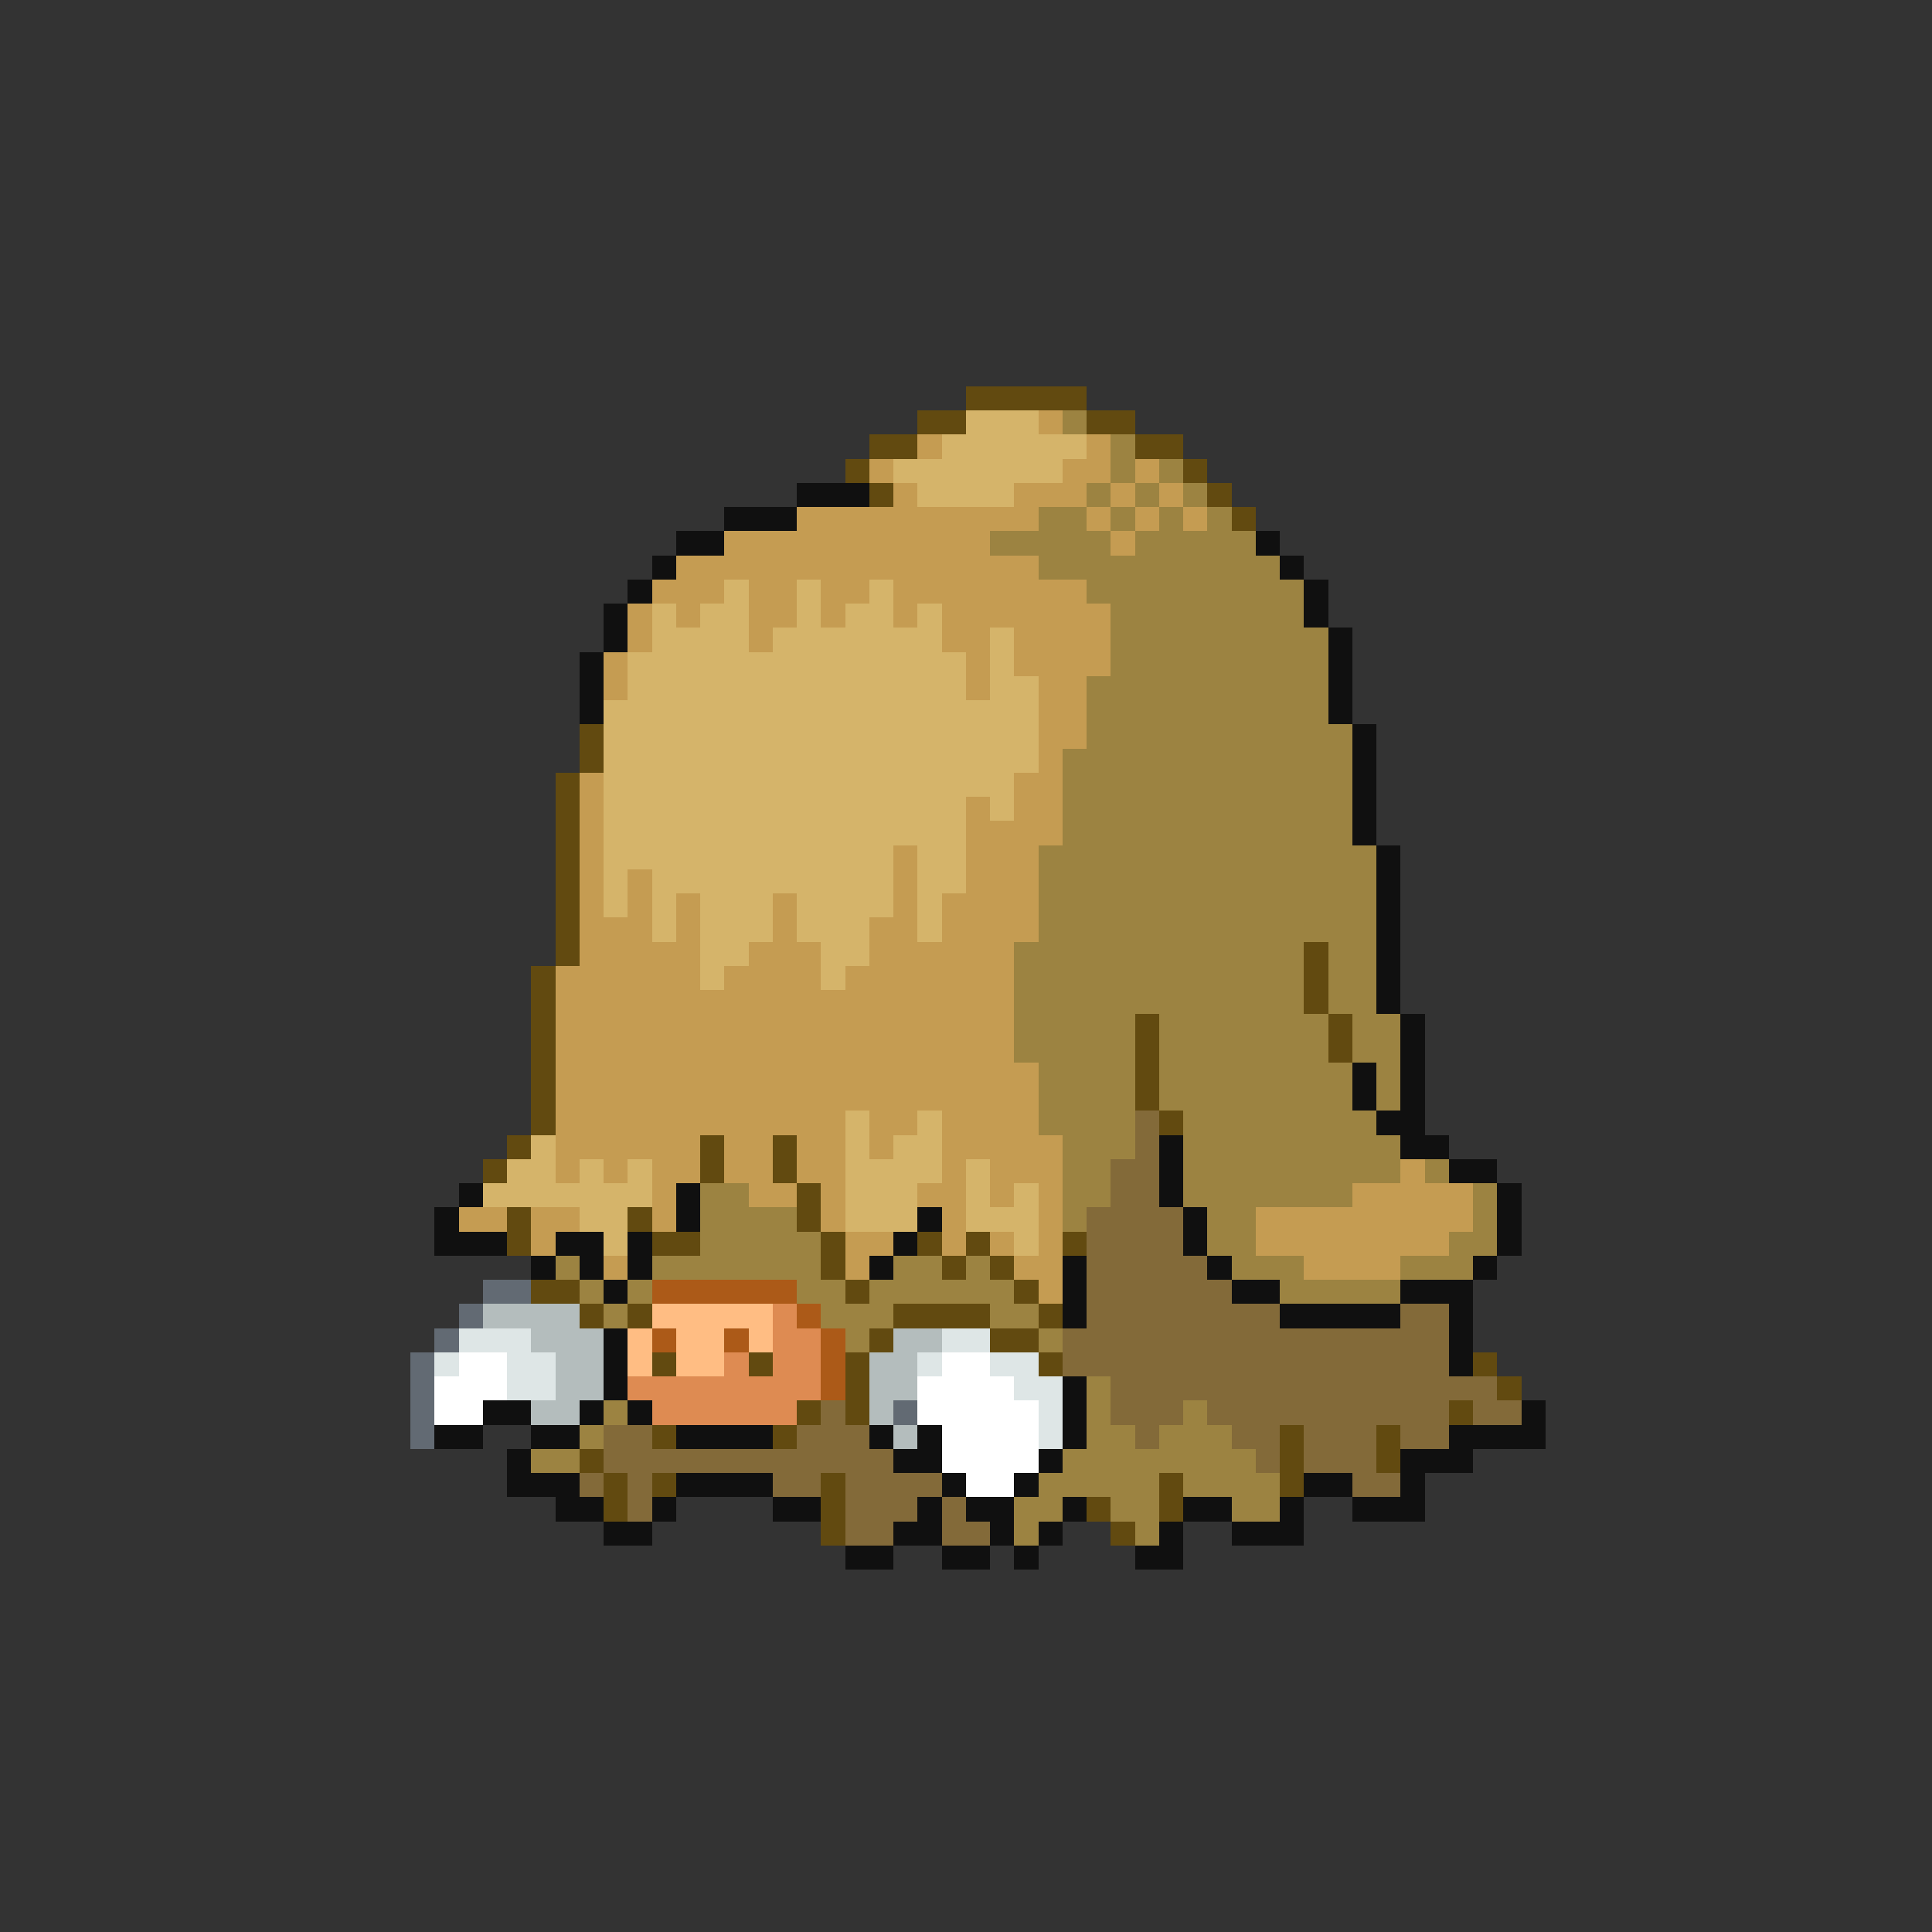 <svg xmlns="http://www.w3.org/2000/svg" viewBox="0 -0.5 80 80" shape-rendering="crispEdges">
<rect x="0" y="-0.5" width="80" height="80" fill="#333333" stroke="none"/>
<path stroke="#624a10" d="M40 16h5M38 17h2M45 17h2M36 18h2M47 18h2M35 19h1M49 19h1M36 20h1M50 20h1M51 21h1M24 30h1M24 31h1M23 32h1M23 33h1M23 34h1M23 35h1M23 36h1M23 37h1M23 38h1M23 39h1M54 39h1M22 40h1M54 40h1M22 41h1M54 41h1M22 42h1M47 42h1M55 42h1M22 43h1M47 43h1M55 43h1M22 44h1M47 44h1M22 45h1M47 45h1M22 46h1M48 46h1M21 47h1M29 47h1M32 47h1M20 48h1M29 48h1M32 48h1M33 49h1M21 50h1M26 50h1M33 50h1M21 51h1M27 51h2M34 51h1M38 51h1M40 51h1M44 51h1M34 52h1M39 52h1M41 52h1M22 53h2M35 53h1M42 53h1M24 54h1M26 54h1M37 54h4M43 54h1M36 55h1M41 55h2M27 56h1M31 56h1M35 56h1M43 56h1M61 56h1M35 57h1M62 57h1M33 58h1M35 58h1M60 58h1M27 59h1M32 59h1M53 59h1M57 59h1M24 60h1M53 60h1M57 60h1M25 61h1M27 61h1M34 61h1M48 61h1M53 61h1M25 62h1M34 62h1M45 62h1M48 62h1M34 63h1M46 63h1" />
<path stroke="#d5b46a" d="M40 17h3M39 18h6M37 19h7M38 20h4M30 24h1M33 24h1M36 24h1M27 25h1M29 25h2M33 25h1M35 25h2M38 25h1M27 26h4M32 26h7M41 26h1M26 27h14M41 27h1M26 28h14M41 28h2M25 29h18M25 30h18M25 31h18M25 32h17M25 33h15M41 33h1M25 34h15M25 35h12M38 35h2M25 36h1M27 36h10M38 36h2M25 37h1M27 37h1M29 37h3M33 37h4M38 37h1M27 38h1M29 38h3M33 38h3M38 38h1M29 39h2M34 39h2M29 40h1M34 40h1M35 46h1M38 46h1M22 47h1M35 47h1M37 47h2M21 48h2M24 48h1M26 48h1M35 48h4M40 48h1M20 49h7M35 49h3M40 49h1M42 49h1M24 50h2M35 50h3M40 50h3M25 51h1M42 51h1" />
<path stroke="#c59c52" d="M43 17h1M38 18h1M45 18h1M36 19h1M44 19h2M47 19h1M37 20h1M42 20h3M46 20h1M48 20h1M33 21h10M45 21h1M47 21h1M49 21h1M30 22h11M46 22h1M28 23h15M27 24h3M31 24h2M34 24h2M37 24h8M26 25h1M28 25h1M31 25h2M34 25h1M37 25h1M39 25h7M26 26h1M31 26h1M39 26h2M42 26h4M25 27h1M40 27h1M42 27h4M25 28h1M40 28h1M43 28h2M43 29h2M43 30h2M43 31h1M24 32h1M42 32h2M24 33h1M40 33h1M42 33h2M24 34h1M40 34h4M24 35h1M37 35h1M40 35h3M24 36h1M26 36h1M37 36h1M40 36h3M24 37h1M26 37h1M28 37h1M32 37h1M37 37h1M39 37h4M24 38h3M28 38h1M32 38h1M36 38h2M39 38h4M24 39h5M31 39h3M36 39h6M23 40h6M30 40h4M35 40h7M23 41h19M23 42h19M23 43h19M23 44h20M23 45h20M23 46h12M36 46h2M39 46h4M23 47h6M30 47h2M33 47h2M36 47h1M39 47h5M23 48h1M25 48h1M27 48h2M30 48h2M33 48h2M39 48h1M41 48h3M58 48h1M27 49h1M31 49h2M34 49h1M38 49h2M41 49h1M43 49h1M56 49h5M19 50h2M22 50h2M27 50h1M34 50h1M39 50h1M43 50h1M52 50h9M22 51h1M35 51h2M39 51h1M41 51h1M43 51h1M52 51h8M25 52h1M35 52h1M42 52h2M54 52h4M43 53h1" />
<path stroke="#9c8341" d="M44 17h1M46 18h1M46 19h1M48 19h1M45 20h1M47 20h1M49 20h1M43 21h2M46 21h1M48 21h1M50 21h1M41 22h5M47 22h5M43 23h10M45 24h9M46 25h8M46 26h9M46 27h9M45 28h10M45 29h10M45 30h11M44 31h12M44 32h12M44 33h12M44 34h12M43 35h14M43 36h14M43 37h14M43 38h14M42 39h12M55 39h2M42 40h12M55 40h2M42 41h12M55 41h2M42 42h5M48 42h7M56 42h2M42 43h5M48 43h7M56 43h2M43 44h4M48 44h8M57 44h1M43 45h4M48 45h8M57 45h1M43 46h4M49 46h8M44 47h3M49 47h9M44 48h2M49 48h9M59 48h1M29 49h2M44 49h2M49 49h7M61 49h1M29 50h4M44 50h1M50 50h2M61 50h1M29 51h5M50 51h2M60 51h2M23 52h1M27 52h7M37 52h2M40 52h1M51 52h3M58 52h3M24 53h1M26 53h1M33 53h2M36 53h6M53 53h5M25 54h1M34 54h3M41 54h2M35 55h1M43 55h1M45 57h1M25 58h1M45 58h1M49 58h1M24 59h1M45 59h2M48 59h3M22 60h2M44 60h8M43 61h5M49 61h4M42 62h2M46 62h2M51 62h2M42 63h1M47 63h1" />
<path stroke="#101010" d="M33 20h3M30 21h3M28 22h2M52 22h1M27 23h1M53 23h1M26 24h1M54 24h1M25 25h1M54 25h1M25 26h1M55 26h1M24 27h1M55 27h1M24 28h1M55 28h1M24 29h1M55 29h1M56 30h1M56 31h1M56 32h1M56 33h1M56 34h1M57 35h1M57 36h1M57 37h1M57 38h1M57 39h1M57 40h1M57 41h1M58 42h1M58 43h1M56 44h1M58 44h1M56 45h1M58 45h1M57 46h2M48 47h1M58 47h2M48 48h1M60 48h2M19 49h1M28 49h1M48 49h1M62 49h1M18 50h1M28 50h1M38 50h1M49 50h1M62 50h1M18 51h3M23 51h2M26 51h1M37 51h1M49 51h1M62 51h1M22 52h1M24 52h1M26 52h1M36 52h1M44 52h1M50 52h1M61 52h1M25 53h1M44 53h1M51 53h2M58 53h3M44 54h1M53 54h5M60 54h1M25 55h1M60 55h1M25 56h1M60 56h1M25 57h1M44 57h1M20 58h2M24 58h1M26 58h1M44 58h1M63 58h1M18 59h2M22 59h2M28 59h4M36 59h1M38 59h1M44 59h1M60 59h4M21 60h1M37 60h2M43 60h1M58 60h3M21 61h3M28 61h4M39 61h1M42 61h1M54 61h2M58 61h1M23 62h2M27 62h1M32 62h2M38 62h1M40 62h2M44 62h1M49 62h2M53 62h1M56 62h3M25 63h2M37 63h2M41 63h1M43 63h1M48 63h1M51 63h3M35 64h2M39 64h2M42 64h1M47 64h2" />
<path stroke="#836a39" d="M47 46h1M47 47h1M46 48h2M46 49h2M45 50h4M45 51h4M45 52h5M45 53h6M45 54h8M58 54h2M44 55h16M44 56h16M46 57h16M34 58h1M46 58h3M50 58h10M61 58h2M25 59h2M33 59h3M47 59h1M51 59h2M54 59h3M58 59h2M25 60h12M52 60h1M54 60h3M24 61h1M26 61h1M32 61h2M35 61h4M56 61h2M26 62h1M35 62h3M39 62h1M35 63h2M39 63h2" />
<path stroke="#626a73" d="M20 53h2M19 54h1M18 55h1M17 56h1M17 57h1M17 58h1M37 58h1M17 59h1" />
<path stroke="#ac5a18" d="M27 53h6M33 54h1M27 55h1M30 55h1M34 55h1M34 56h1M34 57h1" />
<path stroke="#b4bdbd" d="M20 54h4M22 55h3M37 55h2M23 56h2M36 56h2M23 57h2M36 57h2M22 58h2M36 58h1M37 59h1" />
<path stroke="#ffbd83" d="M27 54h5M26 55h1M28 55h2M31 55h1M26 56h1M28 56h2" />
<path stroke="#de8b52" d="M32 54h1M32 55h2M30 56h1M32 56h2M26 57h8M27 58h6" />
<path stroke="#dee6e6" d="M19 55h3M39 55h2M18 56h1M21 56h2M38 56h1M41 56h2M21 57h2M42 57h2M43 58h1M43 59h1" />
<path stroke="#ffffff" d="M19 56h2M39 56h2M18 57h3M38 57h4M18 58h2M38 58h5M39 59h4M39 60h4M40 61h2" />
</svg>